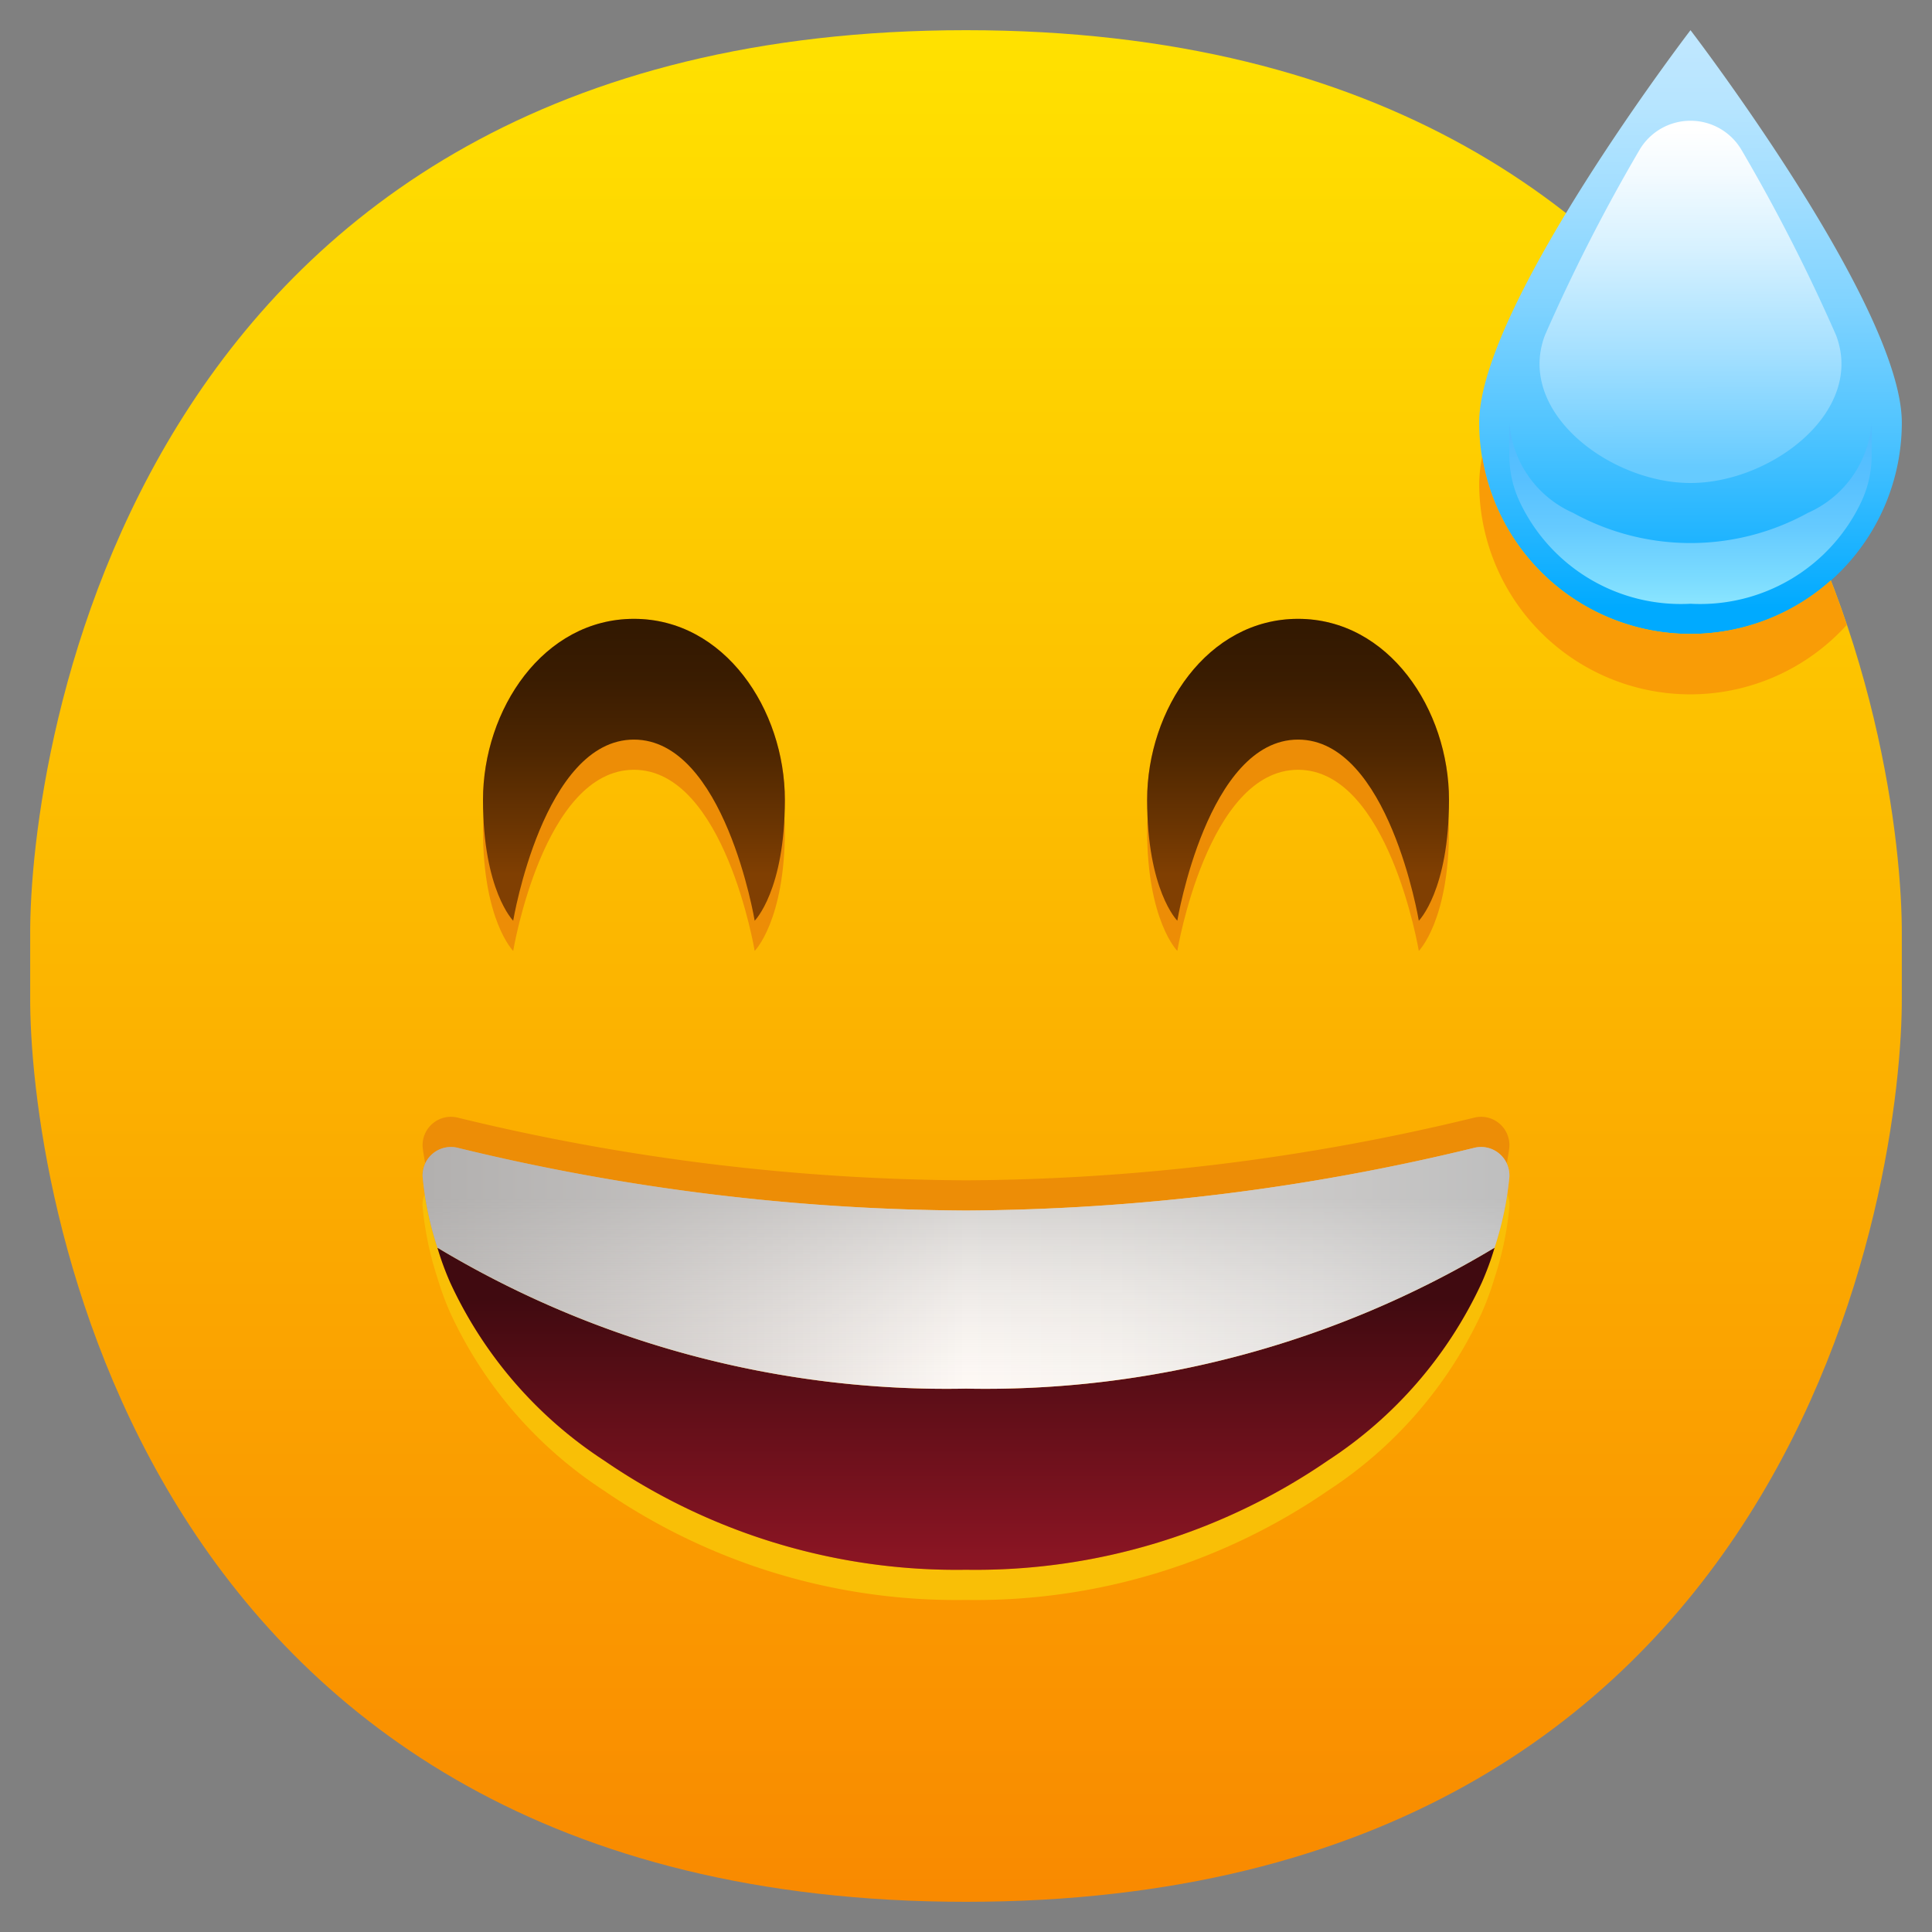 <svg xmlns="http://www.w3.org/2000/svg" xmlns:xlink="http://www.w3.org/1999/xlink" viewBox="0 0 64 64"><rect x="0" y="0" width="64" height="64" fill="#808080" stroke="none"/><defs><linearGradient id="linear-gradient" x1="32" y1="1.304" x2="32" y2="63.304" gradientUnits="userSpaceOnUse"><stop offset="0" stop-color="#ffe100"/><stop offset="1" stop-color="#f98900"/></linearGradient><linearGradient id="linear-gradient-2" x1="32" y1="52.45" x2="32" y2="43.016" gradientUnits="userSpaceOnUse"><stop offset="0" stop-color="#911625"/><stop offset="0.587" stop-color="#630f19"/><stop offset="1" stop-color="#400a10"/></linearGradient><linearGradient id="linear-gradient-3" x1="13.996" y1="42" x2="50.004" y2="42" gradientUnits="userSpaceOnUse"><stop offset="0" stop-color="#b8b4b2"/><stop offset="0.333" stop-color="#e6e1de"/><stop offset="0.5" stop-color="#fffaf6"/><stop offset="0.638" stop-color="#f9f5f1"/><stop offset="0.825" stop-color="#e8e5e3"/><stop offset="1" stop-color="#d1d1d1"/></linearGradient><linearGradient id="linear-gradient-4" x1="32" y1="39.712" x2="32" y2="46.21" gradientUnits="userSpaceOnUse"><stop offset="0" stop-color="#ababab" stop-opacity="0.5"/><stop offset="0.541" stop-color="#c1c1c1" stop-opacity="0.216"/><stop offset="1" stop-color="#d1d1d1" stop-opacity="0"/></linearGradient><linearGradient id="linear-gradient-5" x1="43" y1="28.963" x2="43" y2="20.906" gradientUnits="userSpaceOnUse"><stop offset="0" stop-color="#803f02"/><stop offset="0.174" stop-color="#6d3602"/><stop offset="0.515" stop-color="#4d2601"/><stop offset="0.802" stop-color="#3a1c01"/><stop offset="1" stop-color="#331901"/></linearGradient><linearGradient id="linear-gradient-6" x1="21" y1="28.963" x2="21" y2="20.906" xlink:href="#linear-gradient-5"/><linearGradient id="linear-gradient-7" x1="55.982" y1="1.431" x2="56.009" y2="20.136" gradientUnits="userSpaceOnUse"><stop offset="0" stop-color="#bfe7ff"/><stop offset="0.106" stop-color="#b7e5ff"/><stop offset="0.266" stop-color="#a2deff"/><stop offset="0.462" stop-color="#80d3ff"/><stop offset="0.685" stop-color="#50c4ff"/><stop offset="0.928" stop-color="#13b0ff"/><stop offset="1" stop-color="#0af"/></linearGradient><linearGradient id="linear-gradient-8" x1="55.989" y1="4.259" x2="56.005" y2="15.482" gradientUnits="userSpaceOnUse"><stop offset="0" stop-color="#fff"/><stop offset="0.129" stop-color="#f4fbff"/><stop offset="0.358" stop-color="#d6f1ff"/><stop offset="0.659" stop-color="#a5e0ff"/><stop offset="1" stop-color="#66cbff"/></linearGradient><linearGradient id="linear-gradient-9" x1="56" y1="19.882" x2="56" y2="14.431" gradientUnits="userSpaceOnUse"><stop offset="0.005" stop-color="#87e3ff"/><stop offset="0.134" stop-color="#7bdbff"/><stop offset="0.446" stop-color="#65caff"/><stop offset="0.742" stop-color="#57c0ff"/><stop offset="1" stop-color="#52bdff"/></linearGradient></defs><g id="_08-Downcast_Face_with_Sweat" data-name="08-Downcast Face with Sweat"><path d="M32,63C4.3,63,.962,39,1,33V31C.962,25,4.3,1,32,1h0C59.7,1,63.038,25,63,31v2C63.038,39,59.7,63,32,63Z" style="fill:url(#linear-gradient)"/><path d="M50,38.99a.94.94,0,0,0-1.19-.96A72.587,72.587,0,0,1,32,40.1a72.587,72.587,0,0,1-16.81-2.07.94.94,0,0,0-1.19.96c.018.187.056.363.083.545A.85.85,0,0,0,14,39.99a10.787,10.787,0,0,0,.49,2.34,9.632,9.632,0,0,0,.43,1.17,14.068,14.068,0,0,0,5.09,5.88A20.6,20.6,0,0,0,32,53a20.6,20.6,0,0,0,11.99-3.62,14.068,14.068,0,0,0,5.09-5.88,9.632,9.632,0,0,0,.43-1.17A10.787,10.787,0,0,0,50,39.99a.85.85,0,0,0-.083-.455C49.944,39.353,49.982,39.177,50,38.99Z" style="fill:#f9bf06"/><path d="M50,37.99a.94.94,0,0,0-1.19-.96A72.587,72.587,0,0,1,32,39.1a72.587,72.587,0,0,1-16.81-2.07.94.94,0,0,0-1.19.96c.018.187.056.363.083.545A.85.85,0,0,0,14,38.99a10.787,10.787,0,0,0,.49,2.34,9.632,9.632,0,0,0,.43,1.17,14.068,14.068,0,0,0,5.09,5.88A20.6,20.6,0,0,0,32,52a20.6,20.6,0,0,0,11.99-3.62,14.068,14.068,0,0,0,5.09-5.88,9.632,9.632,0,0,0,.43-1.17A10.787,10.787,0,0,0,50,38.99a.85.85,0,0,0-.083-.455C49.944,38.353,49.982,38.177,50,37.99Z" style="fill:#ed8d06"/><path d="M49.51,41.33a9.632,9.632,0,0,1-.43,1.17,14.068,14.068,0,0,1-5.09,5.88A20.6,20.6,0,0,1,32,52a20.6,20.6,0,0,1-11.99-3.62,14.068,14.068,0,0,1-5.09-5.88,9.632,9.632,0,0,1-.43-1.17A32.724,32.724,0,0,0,32,46,32.724,32.724,0,0,0,49.51,41.33Z" style="fill:url(#linear-gradient-2)"/><path d="M48.81,38.03a.94.94,0,0,1,1.19.96,10.787,10.787,0,0,1-.49,2.34A32.724,32.724,0,0,1,32,46a32.724,32.724,0,0,1-17.51-4.67A10.787,10.787,0,0,1,14,38.99a.94.94,0,0,1,1.19-.96A72.587,72.587,0,0,0,32,40.1,72.587,72.587,0,0,0,48.81,38.03Z" style="fill:url(#linear-gradient-3)"/><path d="M48.81,38.03a.94.94,0,0,1,1.19.96,10.787,10.787,0,0,1-.49,2.34A32.724,32.724,0,0,1,32,46a32.724,32.724,0,0,1-17.51-4.67A10.787,10.787,0,0,1,14,38.99a.94.94,0,0,1,1.19-.96A72.587,72.587,0,0,0,32,40.1,72.587,72.587,0,0,0,48.81,38.03Z" style="fill:url(#linear-gradient-4)"/><path d="M48,26.5c0-3-2-6-5-6s-5,3-5,6c0,.181.014.332.021.5-.013.167-.021.335-.021.5,0,3,1,4,1,4s1-6,4-6,4,6,4,6,1-1,1-4c0-.167-.008-.335-.021-.5C47.986,26.832,48,26.681,48,26.5Z" style="fill:#ed8d06"/><path d="M21,20.5c-3,0-5,3-5,6,0,.181.014.332.021.5-.013.167-.021.335-.021.5,0,3,1,4,1,4s1-6,4-6,4,6,4,6,1-1,1-4c0-.167-.008-.335-.021-.5.007-.166.021-.317.021-.5C26,23.5,24,20.5,21,20.5Z" style="fill:#ed8d06"/><path d="M39,30.5s-1-1-1-4,2-6,5-6,5,3,5,6-1,4-1,4-1-6-4-6S39,30.5,39,30.5Z" style="fill:url(#linear-gradient-5)"/><path d="M17,30.5s-1-1-1-4,2-6,5-6,5,3,5,6-1,4-1,4-1-6-4-6S17,30.5,17,30.5Z" style="fill:url(#linear-gradient-6)"/><path d="M63,14a7,7,0,0,1-14,0c0-3.866,7-13,7-13S63,10.134,63,14Z" style="fill:url(#linear-gradient-7)"/><path d="M60.824,11.11C61.779,13.648,58.664,16,56,16s-5.779-2.352-4.824-4.89a58.953,58.953,0,0,1,3.131-6.138,1.96,1.96,0,0,1,3.386,0A58.953,58.953,0,0,1,60.824,11.11Z" style="fill:url(#linear-gradient-8)"/><path d="M59.888,16.99a8.065,8.065,0,0,1-7.776,0A3.557,3.557,0,0,1,50,14v1.062a3.588,3.588,0,0,0,.341,1.558A5.9,5.9,0,0,0,56,20a5.9,5.9,0,0,0,5.659-3.38A3.588,3.588,0,0,0,62,15.062V14A3.557,3.557,0,0,1,59.888,16.99Z" style="fill:url(#linear-gradient-9)"/><path d="M49.1,15.133A4.566,4.566,0,0,0,49,16a6.992,6.992,0,0,0,12.177,4.7c-.164-.486-.34-.977-.532-1.473A6.985,6.985,0,0,1,49.1,15.133Z" style="fill:#f99c06"/></g></svg>